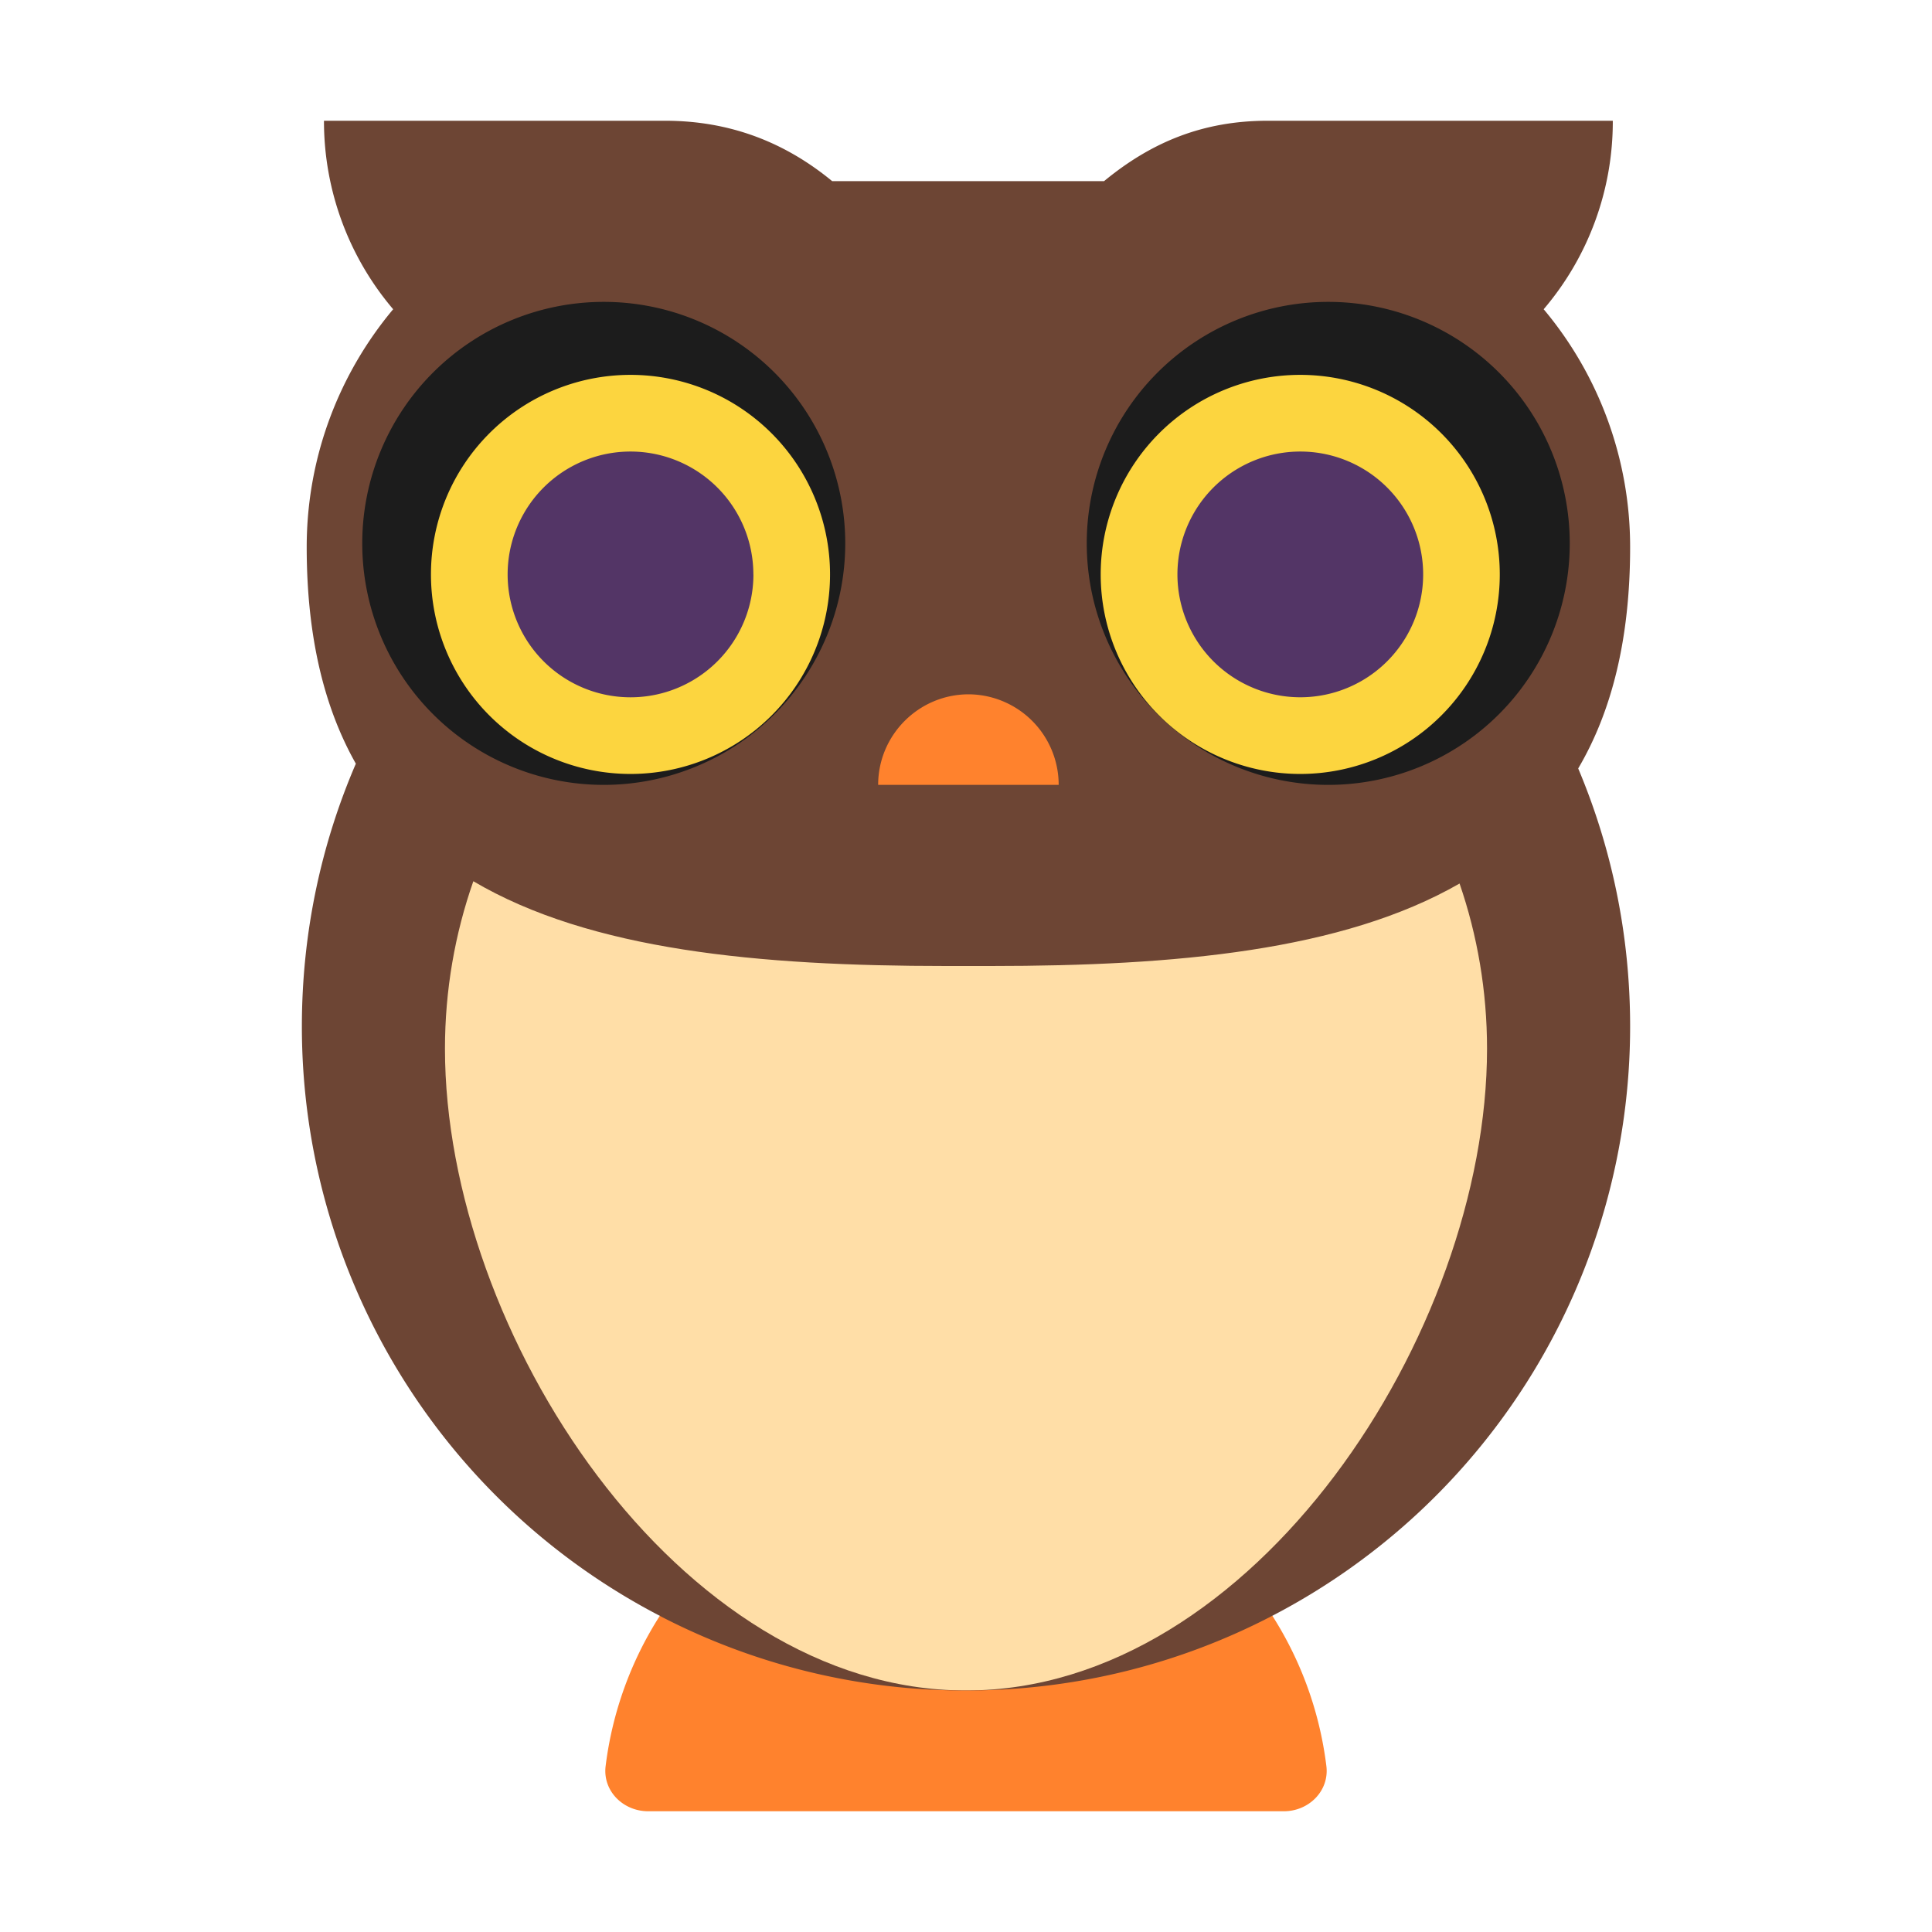 <svg xmlns="http://www.w3.org/2000/svg" xmlns:xlink="http://www.w3.org/1999/xlink" width="32" height="32" viewBox="0 0 32 32"><g fill="none"><path fill="#6D4534" d="M26.713 2a4.79 4.79 0 0 1-1.145 3.122A6.124 6.124 0 0 1 27 9.062c0 1.528-.307 2.727-.86 3.666c.554 1.314.86 2.757.86 4.272a11 11 0 0 1-5.933 9.766l.12 1.234l-5.228.53l-5.15-.53l.123-1.235A10.999 10.999 0 0 1 5 17c0-1.546.319-3.017.894-4.351c-.524-.927-.814-2.102-.814-3.588c0-1.5.543-2.877 1.432-3.939A4.81 4.81 0 0 1 5.366 2h5.649c1.077 0 1.987.357 2.768 1h4.504c.78-.643 1.634-1 2.71-1h5.716Z"/><path fill="#FFDEA7" d="M7.84 14.596C9.78 15.74 12.573 16 15.67 16h.74c3.061 0 5.828-.253 7.765-1.366c.295.858.455 1.779.455 2.736C24.63 22.064 20.77 28 16 28c-4.77 0-8.63-5.936-8.63-10.63c0-.97.165-1.904.47-2.774Z"/><path fill="#FF822D" d="M14.545 13h2.99a1.5 1.5 0 0 0-1.49-1.5c-.827 0-1.5.673-1.5 1.5ZM16 28c1.83 0 3.556-.447 5.074-1.238c.47.737.783 1.582.895 2.49c.05.41-.29.748-.704.748h-10.53c-.414 0-.755-.337-.704-.748a5.985 5.985 0 0 1 .897-2.488A10.953 10.953 0 0 0 16 28Z"/><path fill="#1C1C1C" d="M14 9a4 4 0 1 1-8 0a4 4 0 0 1 8 0Zm12 0a4 4 0 1 1-8 0a4 4 0 0 1 8 0Z"/><path fill="#FCD53F" d="M13.748 9.514a3.305 3.305 0 1 1-6.61 0a3.305 3.305 0 0 1 6.61 0Zm11.093 0a3.305 3.305 0 1 1-6.61 0a3.305 3.305 0 0 1 6.61 0Z"/><path fill="#533566" d="M12.479 9.514a2.035 2.035 0 1 1-4.071 0a2.035 2.035 0 0 1 4.07 0Zm11.093 0a2.035 2.035 0 1 1-4.07 0a2.035 2.035 0 0 1 4.07 0Z"/></g></svg>